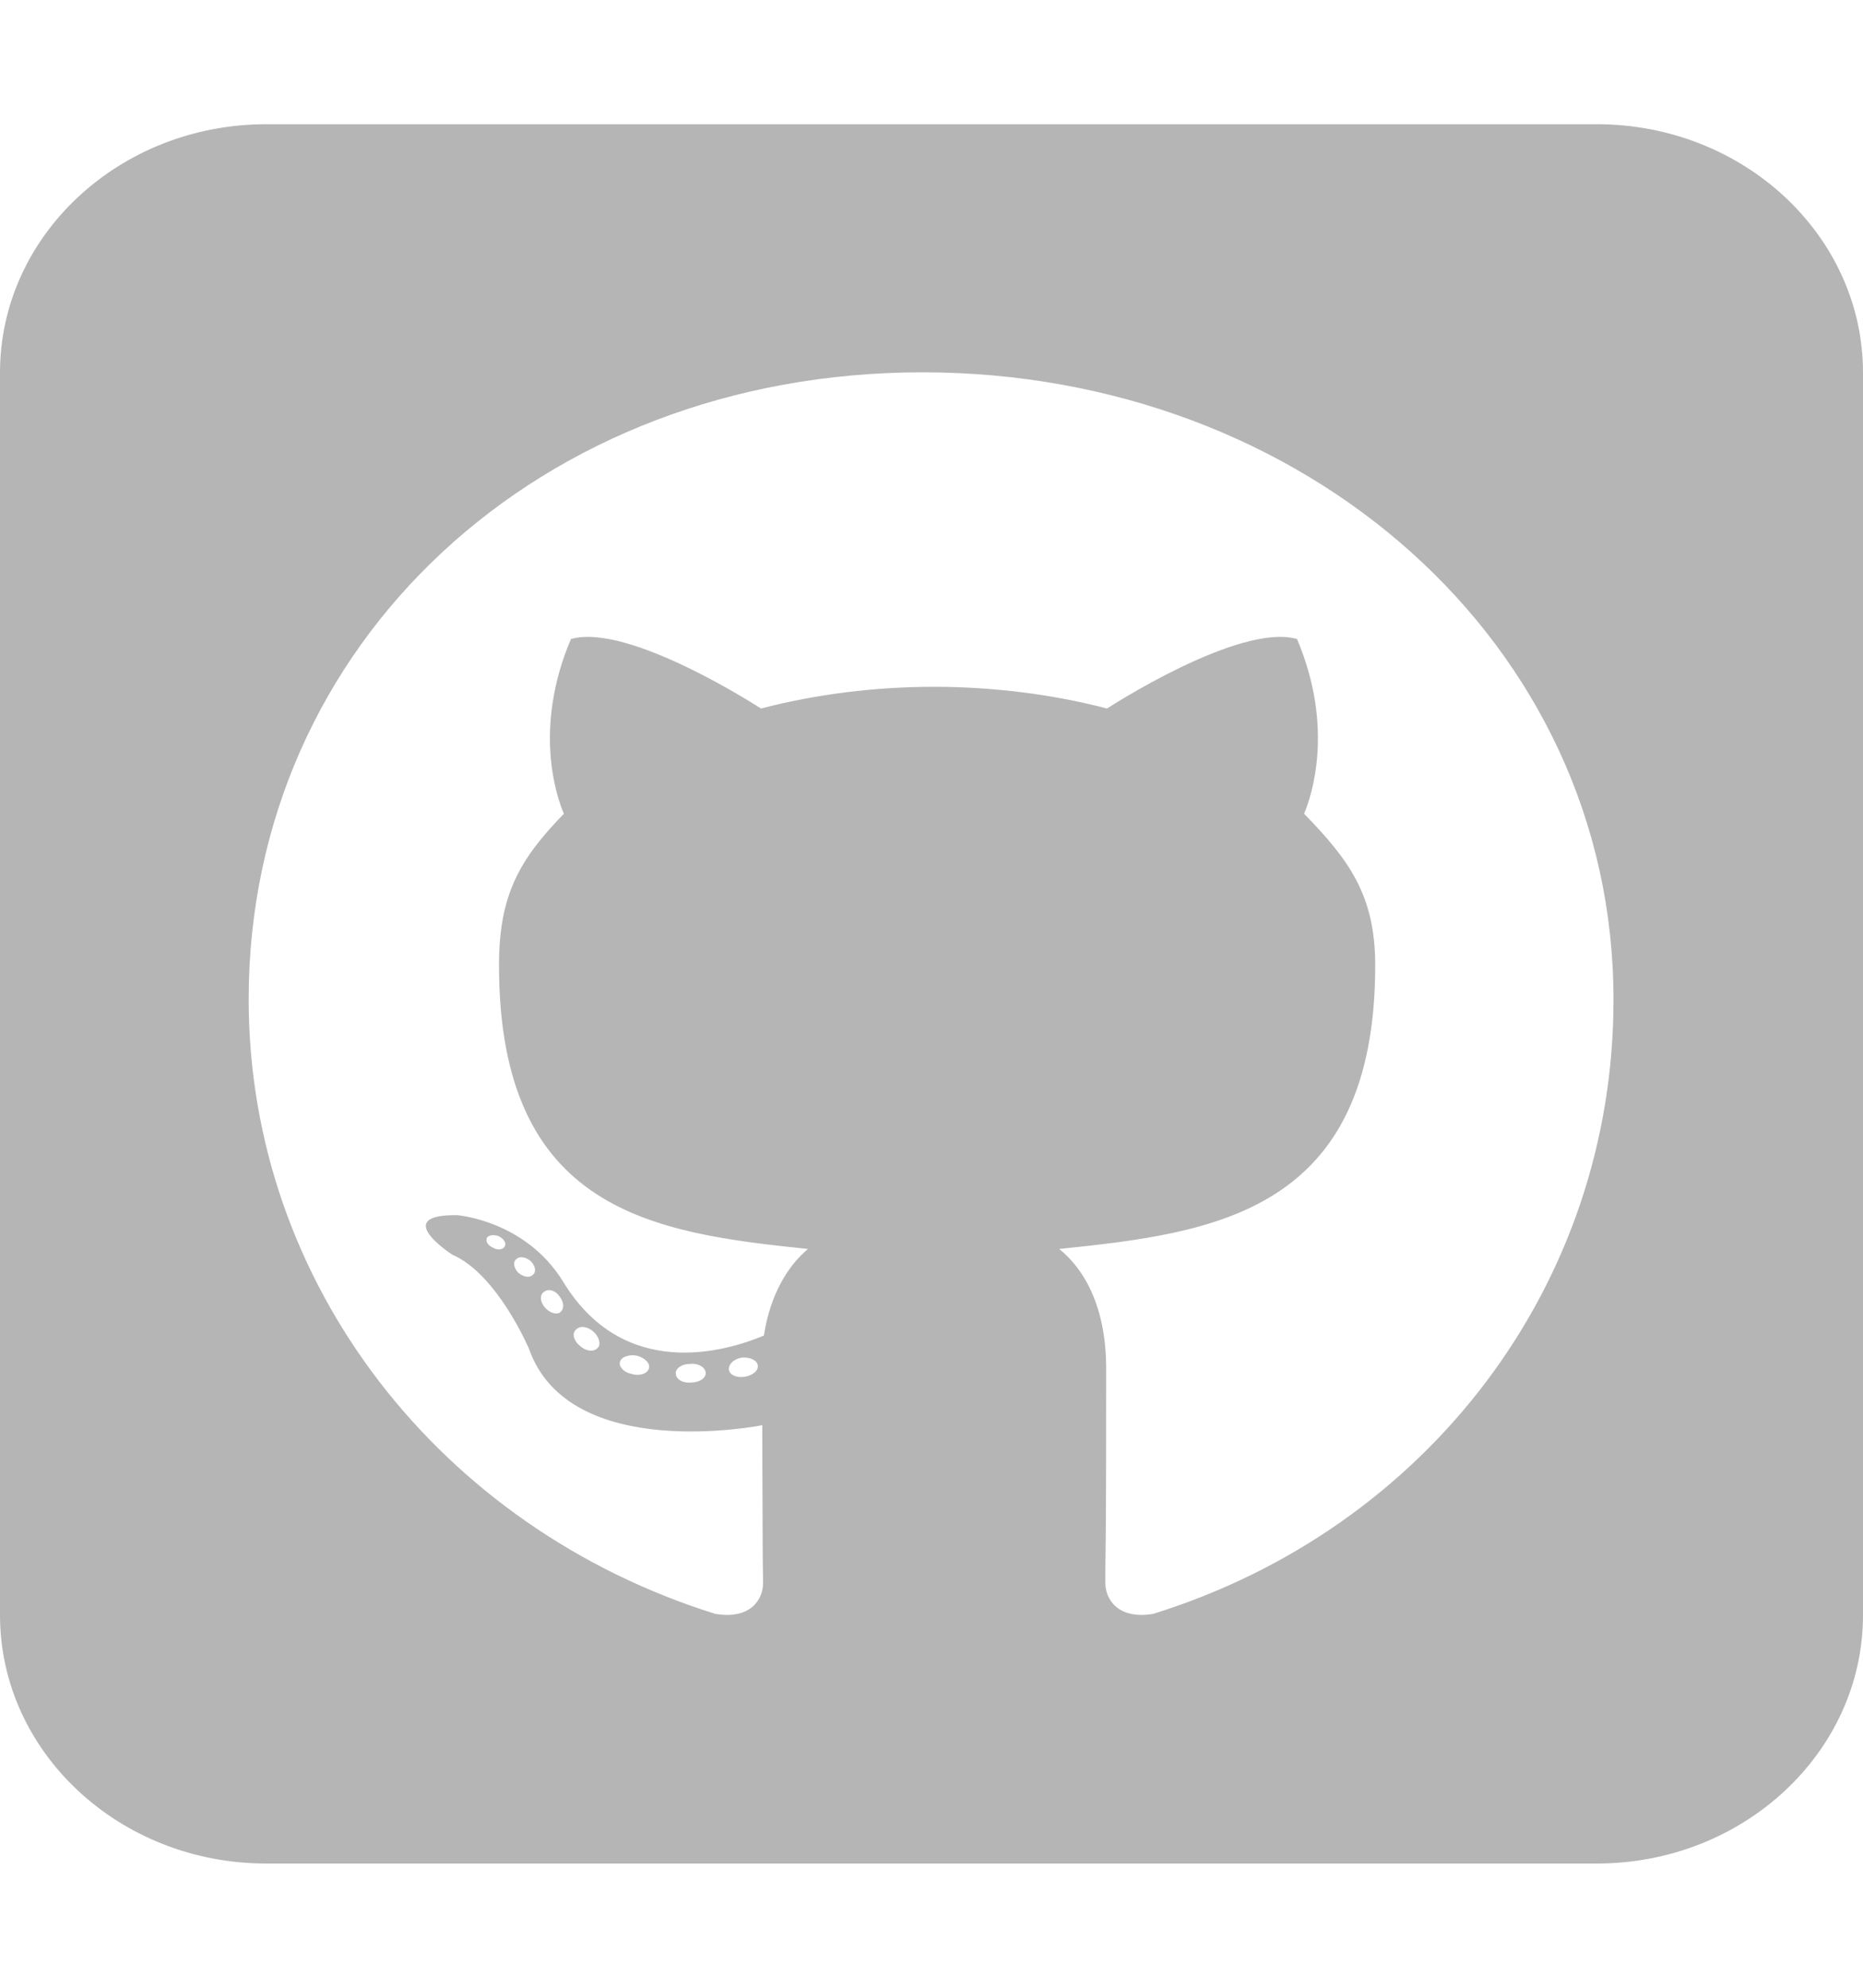<svg width="75" height="80" viewBox="0 0 75 80" fill="none" xmlns="http://www.w3.org/2000/svg">
<path d="M75 15C75 9.484 70.195 5 64.286 5H10.714C4.805 5 0 9.484 0 15V65C0 70.516 4.805 75 10.714 75H64.286C70.195 75 75 70.516 75 65V15ZM44.498 63.703C44.498 63.422 44.498 62.766 44.514 61.891C44.531 60.109 44.531 57.391 44.531 55.062C44.531 52.625 43.661 51.078 42.639 50.266C48.834 49.625 55.363 48.828 55.363 38.844C55.363 36 54.275 34.578 52.5 32.75C52.785 32.078 53.739 29.312 52.215 25.719C49.888 25.047 44.565 28.516 44.565 28.516C42.355 27.938 39.961 27.641 37.6 27.641C35.24 27.641 32.846 27.938 30.636 28.516C30.636 28.516 25.312 25.047 22.985 25.719C21.462 29.297 22.4 32.062 22.701 32.75C20.926 34.578 20.089 36 20.089 38.844C20.089 48.781 26.334 49.625 32.528 50.266C31.724 50.938 31.005 52.094 30.753 53.75C29.163 54.422 25.095 55.578 22.667 51.578C21.144 49.109 18.398 48.906 18.398 48.906C15.686 48.875 18.214 50.5 18.214 50.5C20.022 51.281 21.295 54.281 21.295 54.281C22.919 58.922 30.686 57.359 30.686 57.359C30.686 58.766 30.703 60.75 30.703 62.141C30.703 62.891 30.72 63.484 30.72 63.703C30.72 64.375 30.218 65.188 28.795 64.953C17.745 61.5 10.011 51.688 10.011 40.219C10.011 25.875 21.763 14.984 37.132 14.984C52.5 14.984 64.955 25.875 64.955 40.219C64.972 51.688 57.472 61.516 46.423 64.953C45.017 65.188 44.498 64.375 44.498 63.703ZM29.347 55.141C29.314 54.906 29.531 54.703 29.849 54.641C30.167 54.609 30.469 54.734 30.502 54.938C30.552 55.141 30.335 55.344 30 55.406C29.682 55.469 29.381 55.344 29.347 55.141ZM27.824 55.641C27.455 55.672 27.204 55.5 27.204 55.266C27.204 55.062 27.455 54.891 27.79 54.891C28.108 54.859 28.41 55.031 28.41 55.266C28.41 55.469 28.159 55.641 27.824 55.641ZM25.43 55.297C25.112 55.234 24.894 55 24.961 54.797C25.028 54.594 25.363 54.5 25.647 54.562C25.982 54.656 26.2 54.891 26.116 55.094C26.049 55.297 25.714 55.391 25.43 55.297ZM23.337 54.156C23.086 53.953 23.019 53.656 23.186 53.516C23.337 53.344 23.655 53.375 23.906 53.609C24.124 53.812 24.208 54.125 24.057 54.25C23.906 54.422 23.588 54.391 23.337 54.156ZM21.914 52.594C21.73 52.359 21.73 52.094 21.914 51.984C22.098 51.844 22.383 51.953 22.534 52.188C22.718 52.422 22.718 52.703 22.534 52.828C22.383 52.922 22.098 52.828 21.914 52.594ZM20.859 51.219C20.675 51.016 20.642 50.781 20.792 50.672C20.943 50.531 21.194 50.609 21.378 50.766C21.562 50.969 21.596 51.203 21.445 51.312C21.295 51.453 21.044 51.375 20.859 51.219ZM19.855 50.219C19.637 50.125 19.537 49.953 19.604 49.812C19.671 49.719 19.855 49.672 20.073 49.75C20.29 49.859 20.391 50.031 20.324 50.156C20.257 50.297 20.039 50.328 19.855 50.219Z" fill="#B5B5B5"/>
</svg>
